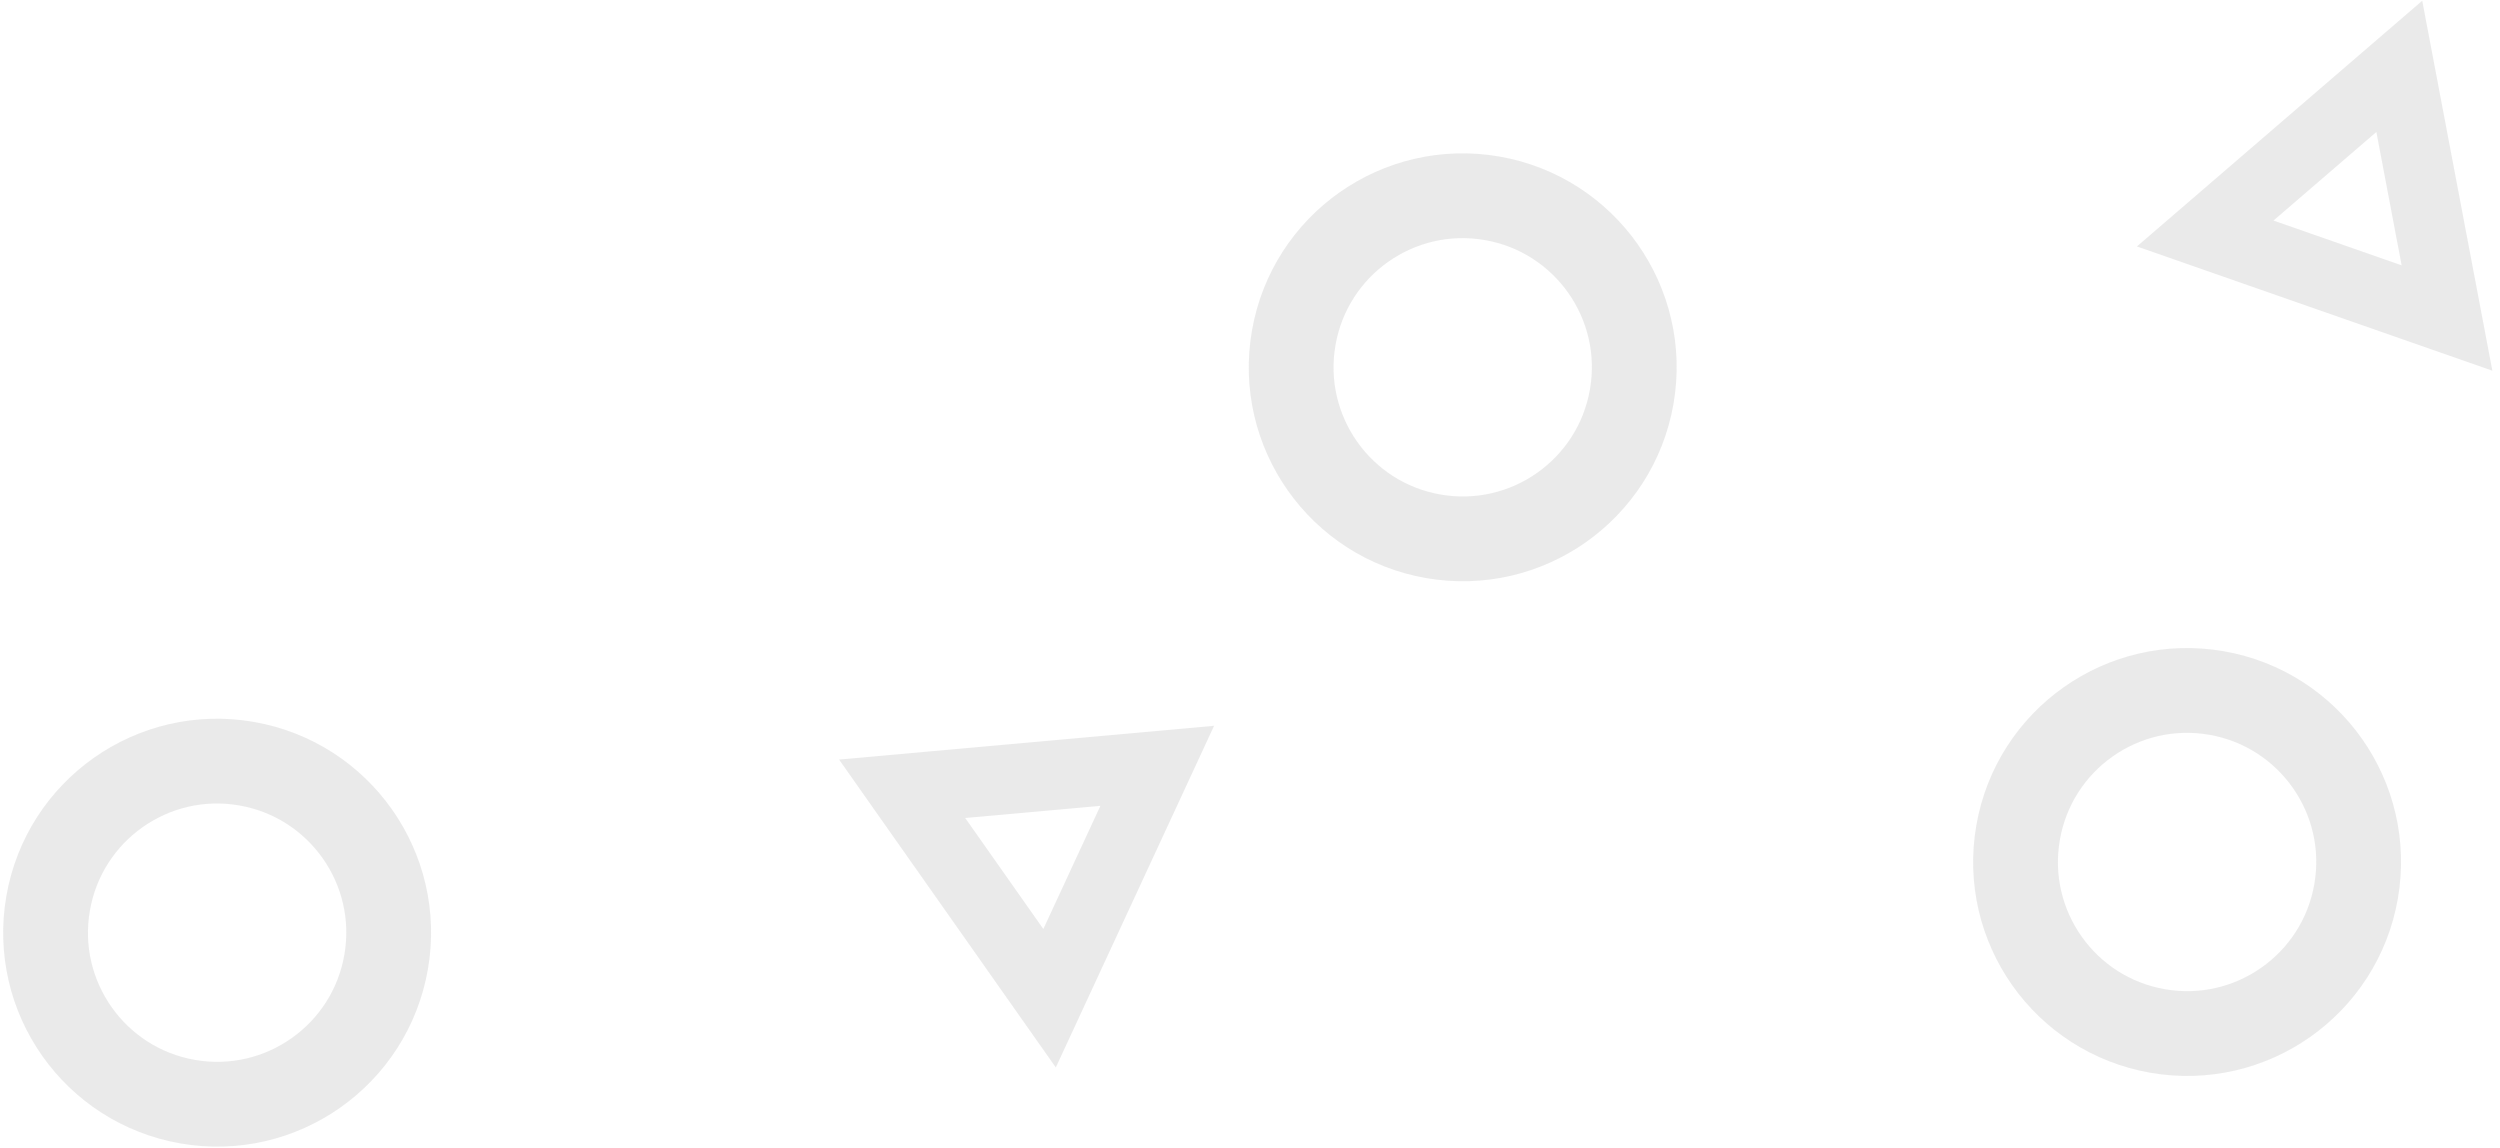
<svg width="283px" height="130px" viewBox="971 836 283 130" version="1.1" xmlns="http://www.w3.org/2000/svg" xmlns:xlink="http://www.w3.org/1999/xlink">
    <!-- Generator: Sketch 39 (31667) - http://www.bohemiancoding.com/sketch -->
    <desc>Created with Sketch.</desc>
    <defs></defs>
    <g id="Group-2-Copy-3" opacity="0.291" stroke="none" stroke-width="1" fill="none" fill-rule="evenodd" transform="translate(1112, 902) rotate(-180) translate(-1112, -902) translate(976, 843)">
        <path d="M32.745,8.29 C43.311,10.125 50.389,20.179 48.552,30.746 C46.717,41.311 36.663,48.389 26.098,46.553 C15.531,44.718 8.454,34.664 10.29,24.097 C12.125,13.531 22.179,6.454 32.745,8.29 L32.745,8.29 Z" id="Stroke-7" stroke="#B8B8B8" stroke-width="9.6"></path>
        <path d="M114.745,64.29 C125.311,66.125 132.389,76.179 130.552,86.746 C128.717,97.311 118.663,104.389 108.098,102.553 C97.531,100.718 90.454,90.664 92.29,80.097 C94.125,69.531 104.179,62.454 114.745,64.29 L114.745,64.29 Z" id="Stroke-9" stroke="#B8B8B8" stroke-width="9.6"></path>
        <path d="M255.745,0.29 C266.311,2.125 273.389,12.179 271.552,22.746 C269.717,33.311 259.663,40.389 249.098,38.553 C238.531,36.718 231.454,26.664 233.29,16.097 C235.125,5.531 245.179,-1.546 255.745,0.29 L255.745,0.29 Z" id="Stroke-11" stroke="#B8B8B8" stroke-width="9.6"></path>
        <polygon id="Stroke-15" stroke="#B8B8B8" stroke-width="7.87" points="146 38.31 158.188 12 174.878 35.71"></polygon>
        <polygon id="Stroke-21" stroke="#B8B8B8" stroke-width="7.87" points="2.27373675e-13 89 27.371 98.568 5.399 117.489"></polygon>
    </g>
</svg>
